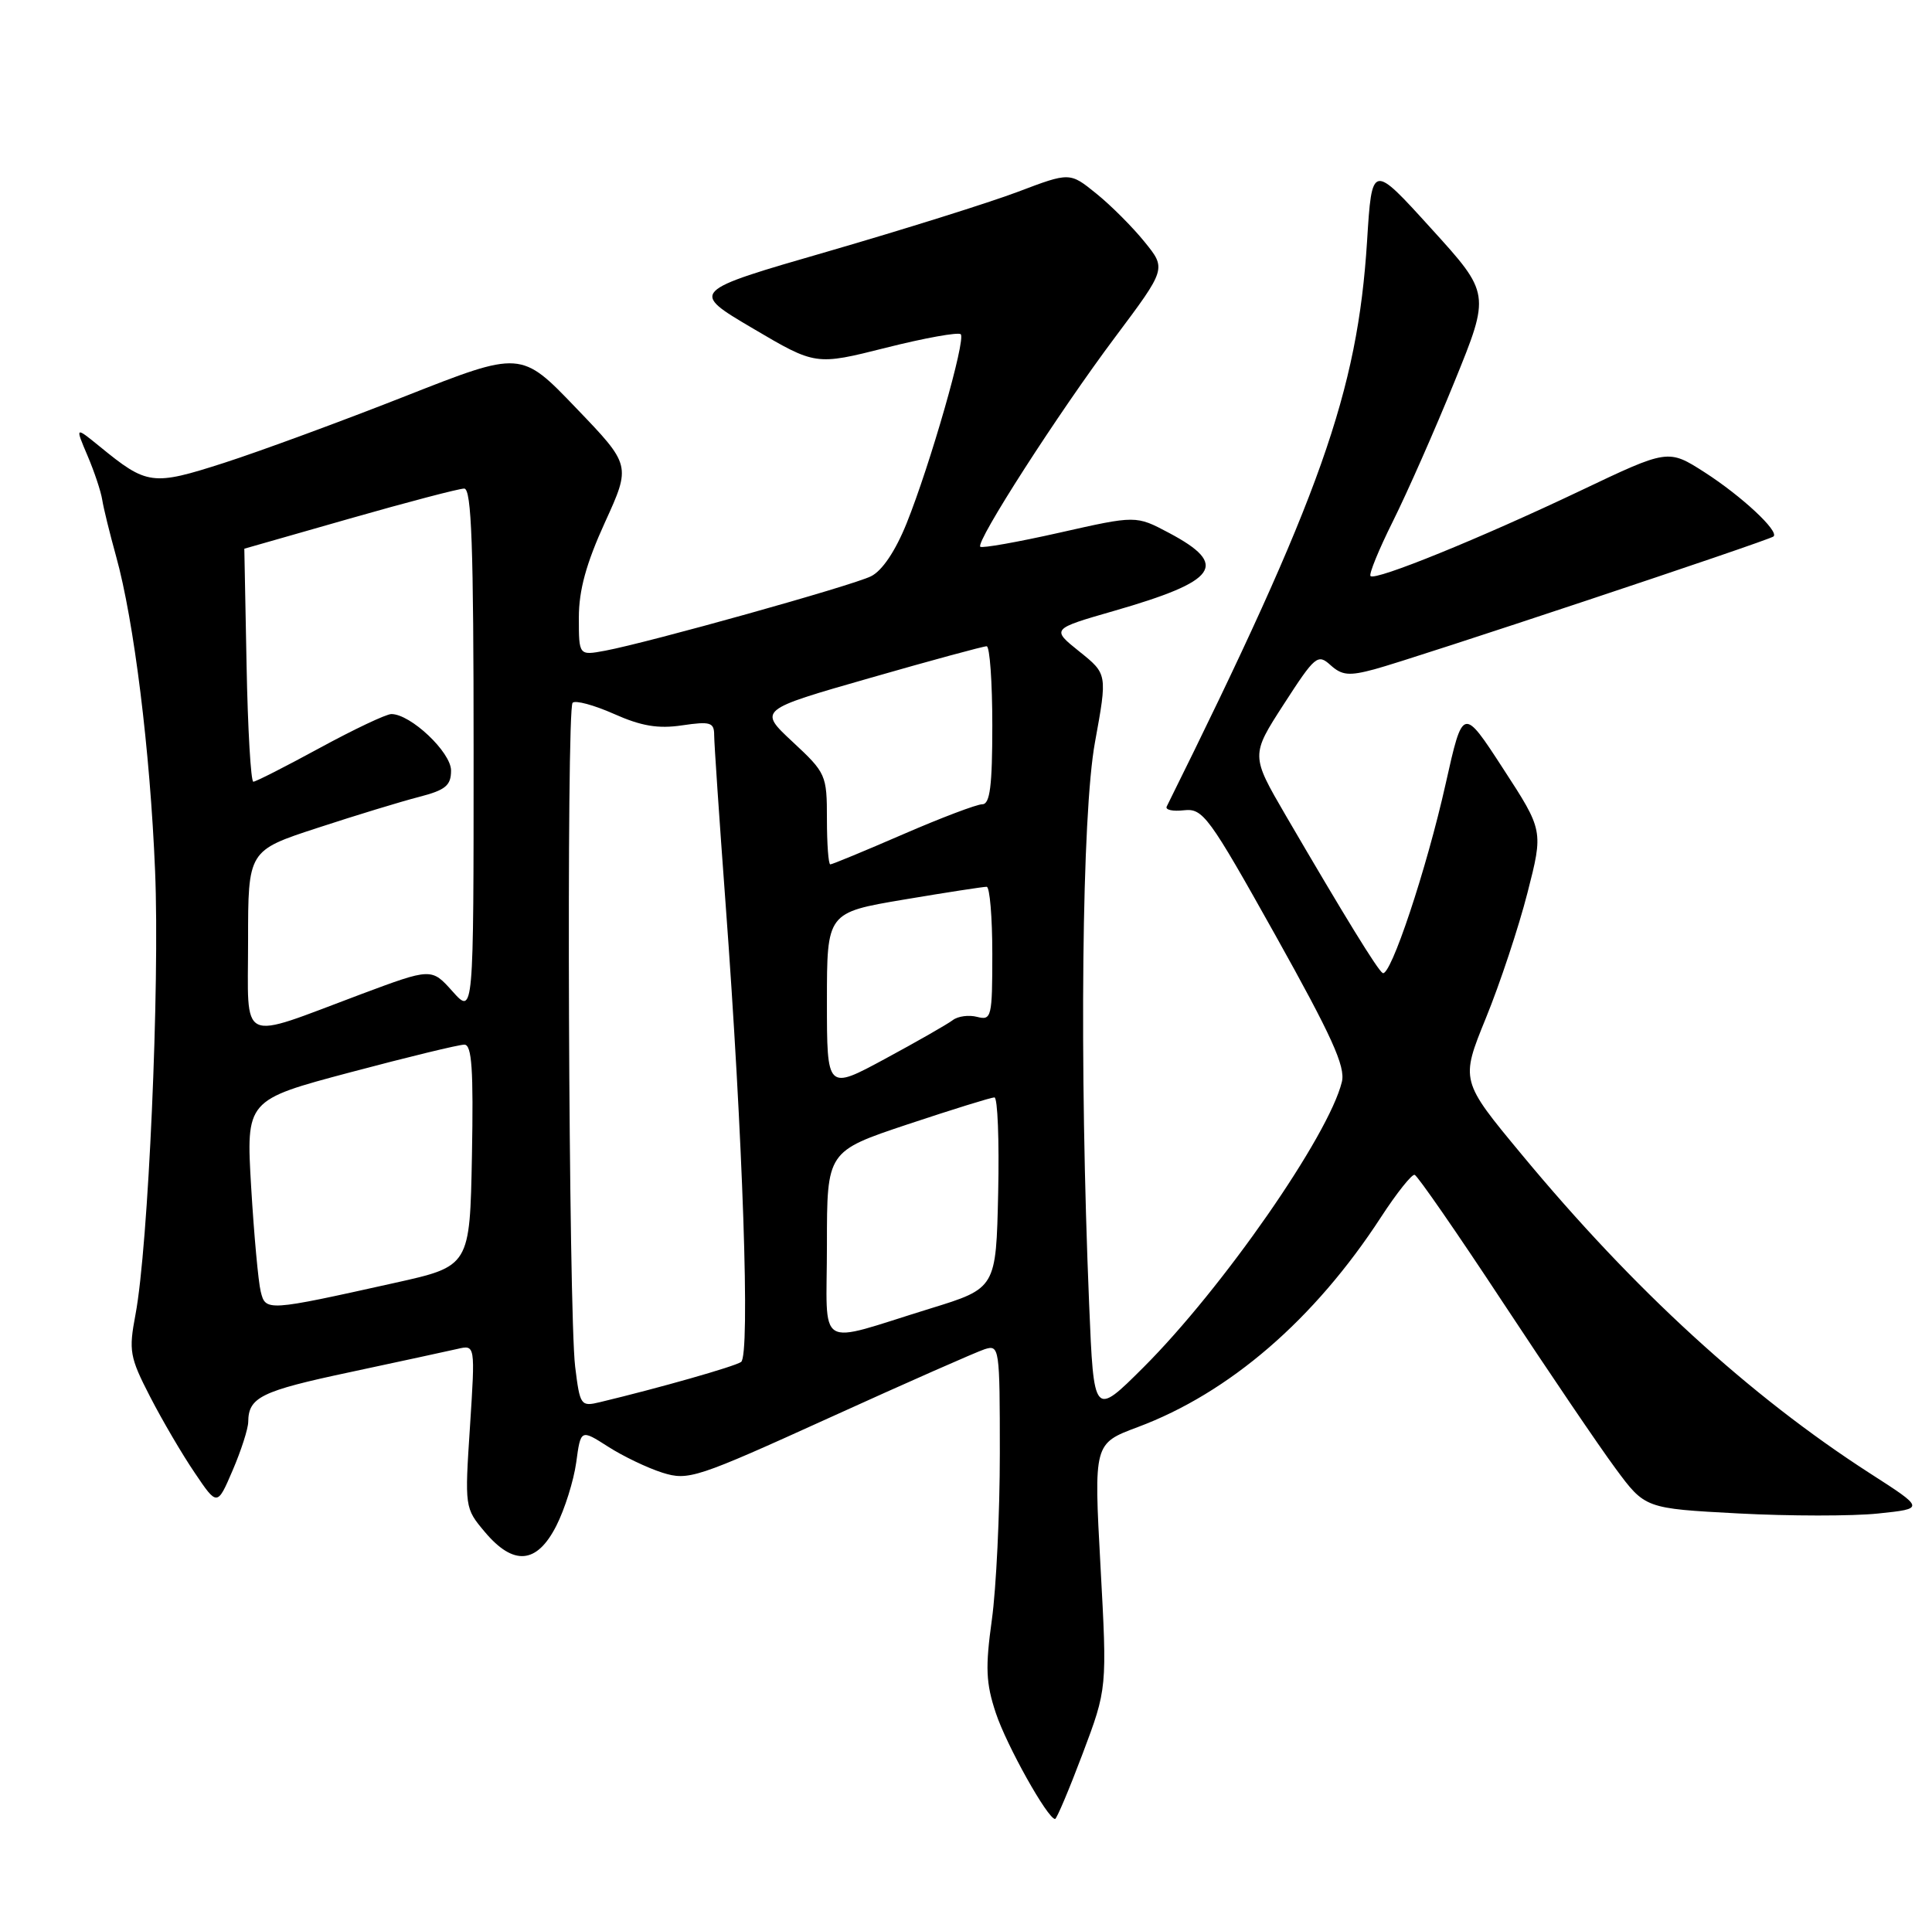<?xml version="1.0" encoding="UTF-8" standalone="no"?>
<!DOCTYPE svg PUBLIC "-//W3C//DTD SVG 1.1//EN" "http://www.w3.org/Graphics/SVG/1.1/DTD/svg11.dtd" >
<svg xmlns="http://www.w3.org/2000/svg" xmlns:xlink="http://www.w3.org/1999/xlink" version="1.1" viewBox="0 0 257 256">
 <g >
 <path fill="currentColor"
d=" M 144.01 233.33 C 147.28 224.65 147.28 224.65 146.39 208.35 C 145.50 192.05 145.50 192.05 151.33 189.87 C 163.54 185.31 174.85 175.55 183.71 161.92 C 185.80 158.71 187.81 156.19 188.18 156.30 C 188.56 156.41 193.84 164.04 199.91 173.26 C 205.98 182.47 212.72 192.42 214.89 195.35 C 218.83 200.69 218.83 200.69 231.22 201.35 C 238.03 201.71 246.41 201.72 249.83 201.36 C 256.05 200.71 256.05 200.71 248.77 196.03 C 232.75 185.71 217.39 171.66 202.45 153.63 C 194.27 143.77 194.27 143.77 197.66 135.44 C 199.53 130.86 202.01 123.38 203.18 118.81 C 205.31 110.50 205.31 110.50 199.95 102.26 C 194.60 94.02 194.60 94.02 192.31 104.26 C 189.78 115.60 184.95 130.09 183.92 129.45 C 183.23 129.02 178.88 121.94 171.04 108.50 C 166.38 100.49 166.38 100.49 170.78 93.68 C 174.94 87.24 175.29 86.95 176.99 88.49 C 178.51 89.86 179.46 89.95 182.84 89.04 C 187.95 87.67 235.36 71.89 235.92 71.37 C 236.69 70.67 231.67 66.00 226.76 62.84 C 221.90 59.73 221.90 59.73 210.20 65.30 C 196.96 71.60 182.96 77.30 182.31 76.64 C 182.07 76.40 183.41 73.12 185.29 69.35 C 187.17 65.58 190.86 57.23 193.48 50.78 C 198.25 39.06 198.25 39.06 190.37 30.39 C 182.50 21.71 182.50 21.71 181.85 32.10 C 180.58 52.15 175.65 66.06 155.20 107.30 C 154.98 107.75 156.01 107.97 157.49 107.80 C 160.02 107.52 160.78 108.55 169.66 124.43 C 177.15 137.84 179.00 141.90 178.50 143.93 C 176.77 151.07 162.61 171.43 152.10 181.92 C 145.50 188.50 145.50 188.50 144.88 173.50 C 143.56 141.56 143.90 108.32 145.66 98.73 C 147.31 89.67 147.31 89.67 143.58 86.68 C 139.84 83.68 139.84 83.68 148.17 81.28 C 162.03 77.29 163.54 75.16 155.49 70.89 C 151.12 68.57 151.12 68.57 140.97 70.86 C 135.39 72.12 130.63 72.96 130.40 72.74 C 129.76 72.09 140.78 54.94 148.34 44.85 C 155.15 35.75 155.15 35.75 152.26 32.19 C 150.68 30.23 147.79 27.33 145.84 25.76 C 142.31 22.90 142.31 22.90 135.40 25.52 C 131.61 26.95 120.24 30.52 110.14 33.45 C 91.78 38.76 91.78 38.76 100.14 43.69 C 108.50 48.62 108.50 48.62 117.87 46.26 C 123.02 44.96 127.49 44.16 127.80 44.47 C 128.51 45.17 123.73 61.84 120.59 69.65 C 119.11 73.31 117.35 75.94 115.86 76.67 C 113.35 77.92 86.38 85.46 80.50 86.57 C 77.00 87.22 77.00 87.22 77.00 82.17 C 77.00 78.53 77.97 74.98 80.47 69.50 C 83.94 61.89 83.94 61.89 76.62 54.27 C 69.31 46.64 69.31 46.64 53.91 52.71 C 45.43 56.05 34.59 60.04 29.81 61.58 C 20.26 64.65 19.57 64.56 13.25 59.39 C 9.99 56.74 9.99 56.74 11.64 60.62 C 12.55 62.75 13.43 65.40 13.60 66.50 C 13.77 67.60 14.60 70.97 15.44 74.00 C 17.82 82.55 19.97 99.83 20.63 115.87 C 21.27 131.13 19.73 165.89 18.02 174.90 C 17.11 179.72 17.25 180.55 19.96 185.81 C 21.57 188.94 24.24 193.50 25.90 195.94 C 28.90 200.39 28.90 200.39 30.95 195.61 C 32.08 192.98 33.01 190.08 33.02 189.17 C 33.05 185.89 34.72 185.07 46.53 182.56 C 53.11 181.15 59.56 179.76 60.86 179.46 C 63.22 178.91 63.22 178.91 62.52 189.76 C 61.81 200.54 61.82 200.64 64.49 203.81 C 68.31 208.35 71.41 208.09 74.00 203.00 C 75.12 200.80 76.31 197.01 76.65 194.57 C 77.25 190.14 77.25 190.14 80.88 192.46 C 82.87 193.74 86.13 195.30 88.12 195.93 C 91.57 197.01 92.61 196.67 110.35 188.61 C 120.60 183.95 129.88 179.86 130.99 179.50 C 132.94 178.88 133.00 179.29 133.00 193.36 C 133.00 201.33 132.52 211.29 131.94 215.49 C 131.06 221.84 131.14 223.92 132.47 227.91 C 133.90 232.22 139.37 242.00 140.35 242.00 C 140.56 242.00 142.21 238.10 144.01 233.33 Z  M 76.51 181.84 C 75.63 174.68 75.32 94.35 76.17 93.50 C 76.53 93.13 79.01 93.80 81.67 94.98 C 85.30 96.60 87.55 96.98 90.75 96.50 C 94.49 95.95 95.00 96.11 95.00 97.79 C 95.00 98.84 95.68 108.88 96.51 120.10 C 98.83 151.36 99.81 180.37 98.58 181.20 C 97.66 181.82 87.67 184.66 79.83 186.54 C 77.25 187.16 77.15 187.01 76.51 181.84 Z  M 110.00 165.60 C 110.00 153.17 110.00 153.17 120.75 149.58 C 126.67 147.61 131.85 146.00 132.28 146.00 C 132.71 146.00 132.93 151.71 132.78 158.70 C 132.50 171.39 132.50 171.39 123.74 174.09 C 108.26 178.86 110.00 179.93 110.00 165.60 Z  M 34.68 171.82 C 34.36 170.54 33.79 164.29 33.41 157.93 C 32.73 146.35 32.73 146.35 46.61 142.66 C 54.25 140.63 61.07 138.97 61.78 138.98 C 62.77 139.00 62.99 142.31 62.78 153.73 C 62.50 168.46 62.50 168.46 52.50 170.68 C 35.45 174.47 35.33 174.47 34.68 171.82 Z  M 110.00 133.23 C 110.00 121.41 110.00 121.41 120.25 119.68 C 125.89 118.73 130.84 117.97 131.25 117.98 C 131.66 117.99 132.00 122.01 132.00 126.91 C 132.00 135.33 131.89 135.78 129.99 135.29 C 128.89 135.00 127.43 135.19 126.74 135.72 C 126.06 136.24 122.01 138.56 117.75 140.86 C 110.00 145.05 110.00 145.05 110.00 133.23 Z  M 33.00 125.19 C 33.00 113.16 33.00 113.16 42.25 110.14 C 47.34 108.47 53.41 106.62 55.75 106.02 C 59.27 105.11 60.00 104.51 60.00 102.51 C 60.00 100.08 54.63 95.00 52.06 95.00 C 51.37 95.00 47.09 97.03 42.55 99.50 C 38.01 101.97 34.03 104.00 33.70 104.00 C 33.37 104.00 32.96 97.02 32.80 88.50 C 32.63 79.97 32.50 73.00 32.50 73.00 C 32.50 73.00 38.80 71.20 46.50 69.00 C 54.20 66.80 61.06 65.00 61.75 65.00 C 62.73 65.00 63.00 72.65 63.00 100.02 C 63.00 135.03 63.00 135.03 60.20 131.90 C 57.40 128.77 57.40 128.77 47.95 132.30 C 31.55 138.44 33.00 139.14 33.00 125.19 Z  M 110.00 108.97 C 110.00 103.10 109.88 102.83 105.44 98.70 C 100.88 94.45 100.88 94.45 115.69 90.21 C 123.83 87.87 130.84 85.97 131.25 85.98 C 131.66 85.99 132.00 90.72 132.00 96.50 C 132.00 104.56 131.69 107.00 130.67 107.00 C 129.94 107.00 125.19 108.80 120.12 111.00 C 115.05 113.20 110.70 115.00 110.45 115.00 C 110.20 115.00 110.00 112.29 110.00 108.97 Z "/>
</g>
</svg>